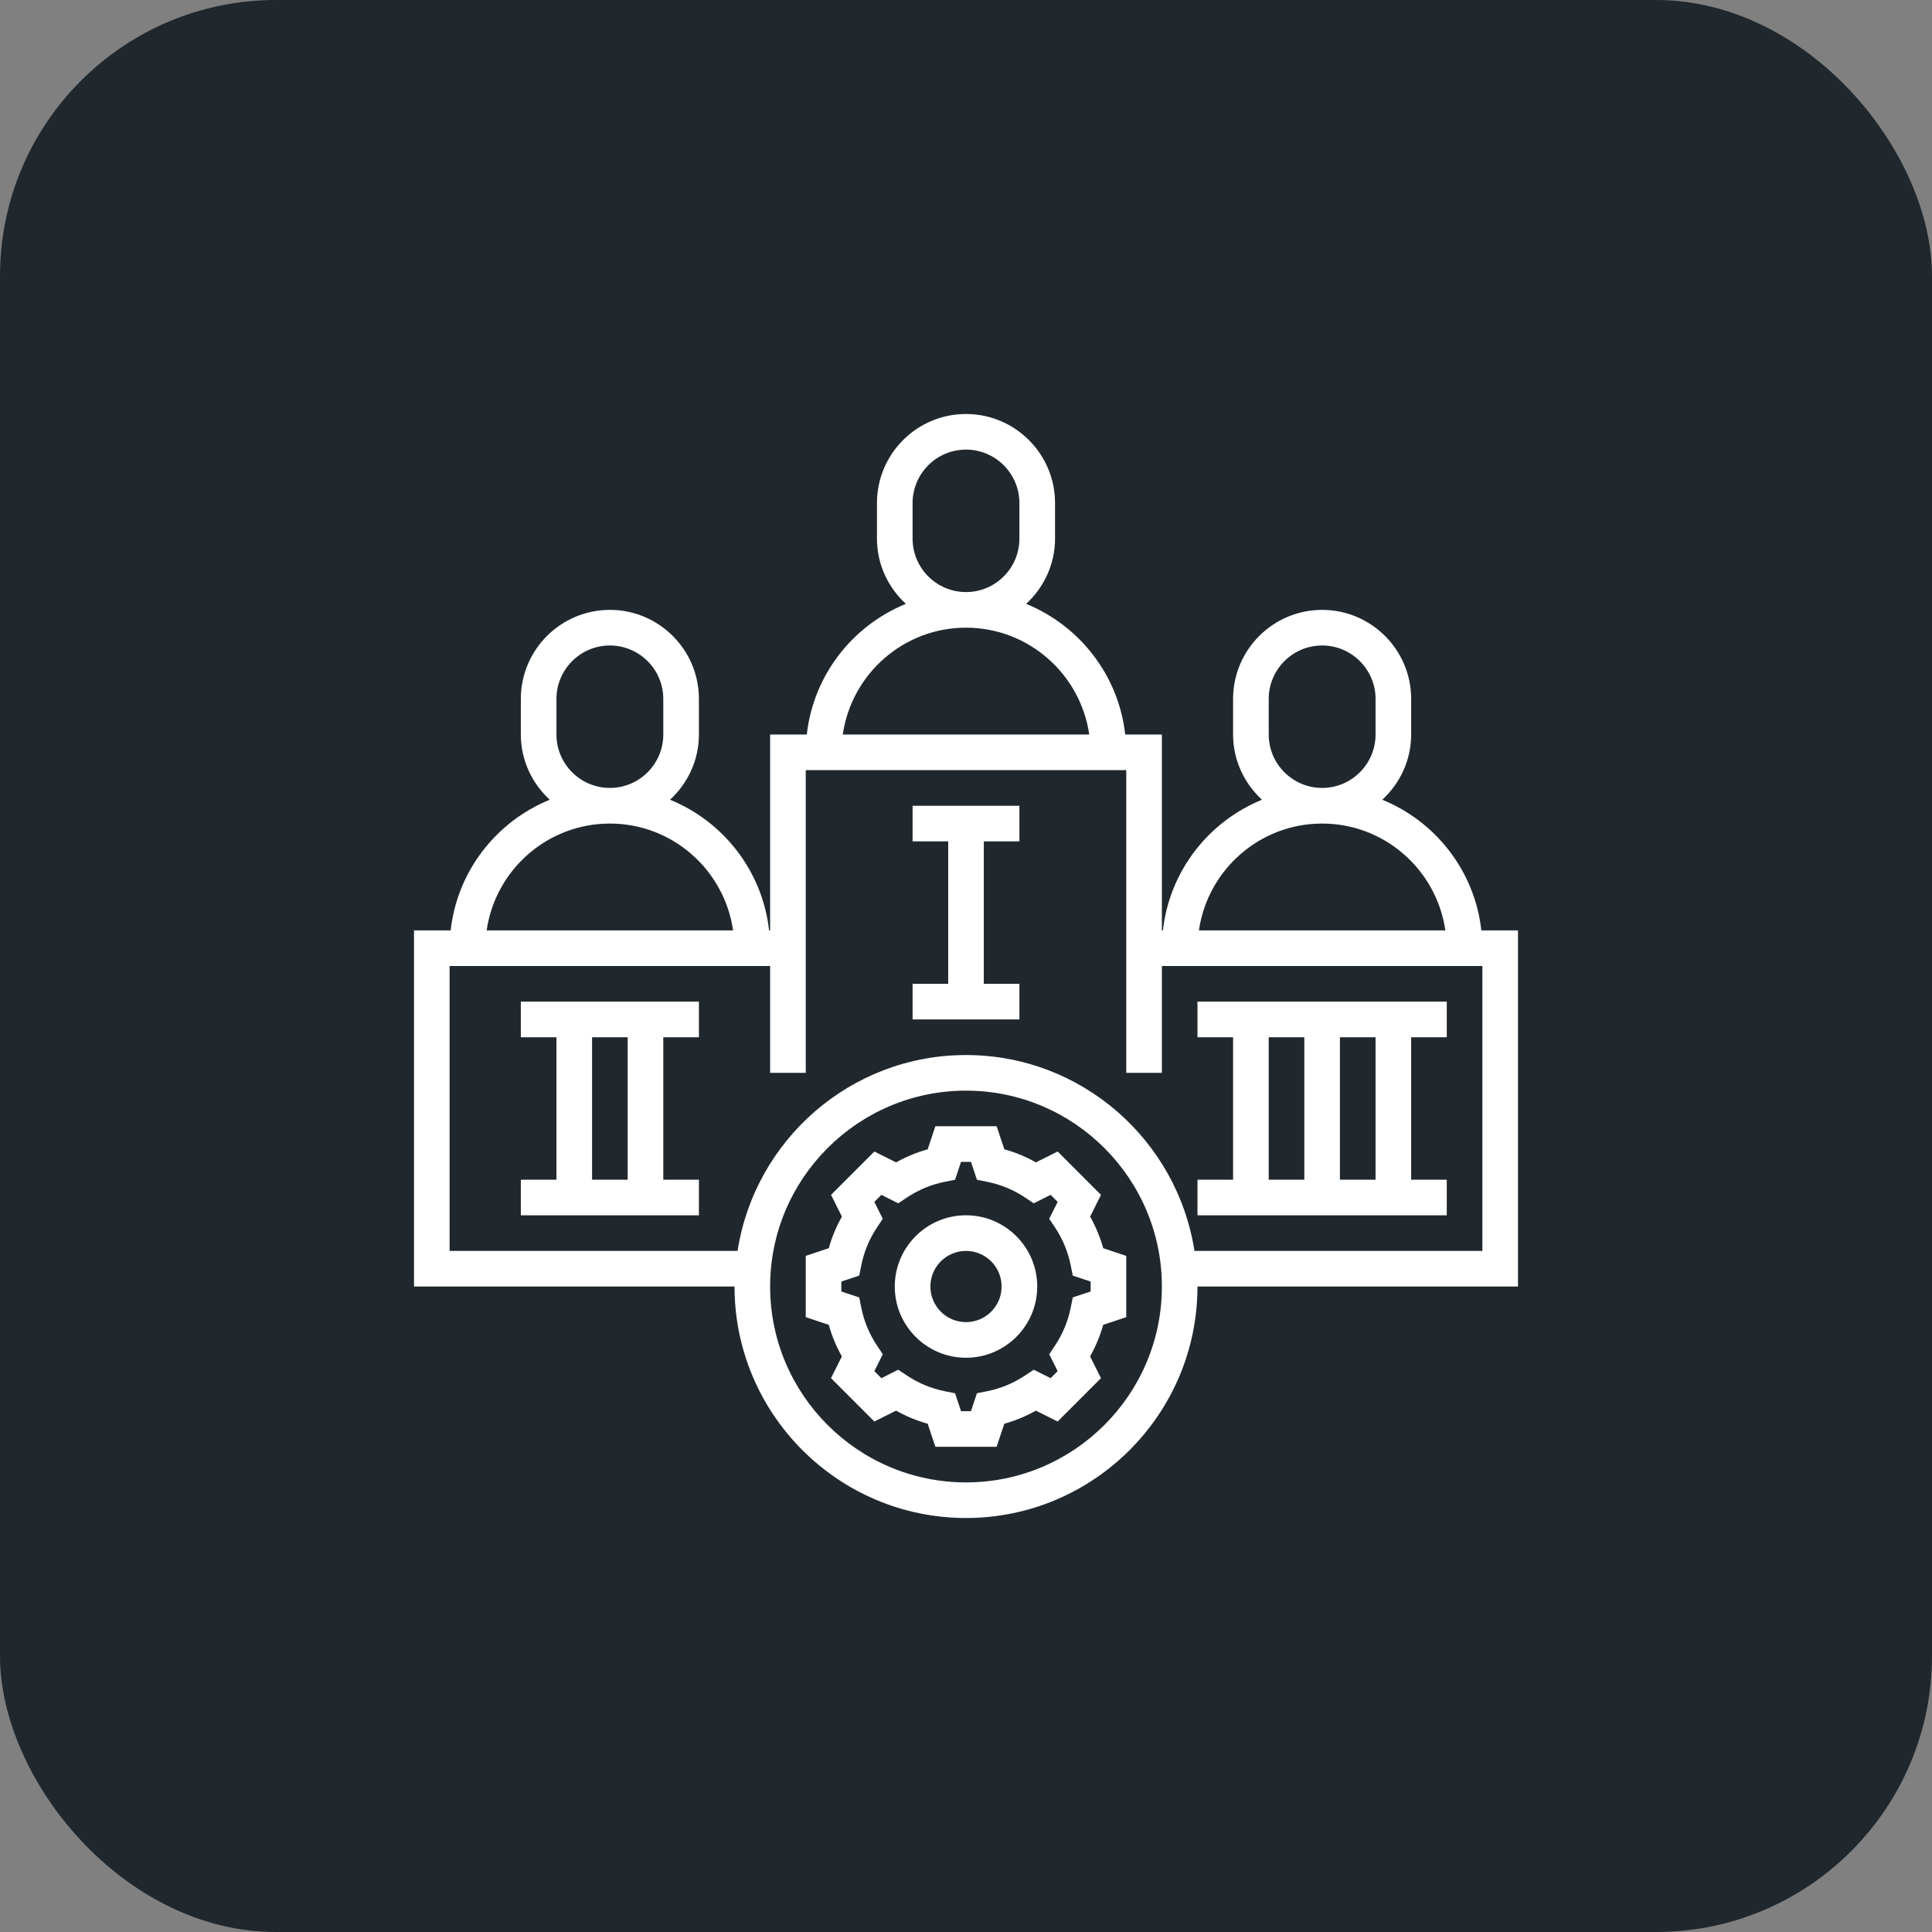 <svg width="70" height="70" viewBox="0 0 70 70" fill="none" xmlns="http://www.w3.org/2000/svg">
<rect x="0" y="0" width="70" height="70" fill="#808080" stroke="none"/>
<rect width="70" height="70" rx="10" fill="#20282D"/>
<g clip-path="url(#clip0_9088_7947)">
<path d="M39.497 44.08L39.891 43.292L38.321 41.721L37.533 42.115C37.171 41.911 36.788 41.752 36.389 41.641L36.11 40.806H33.89L33.612 41.642C33.212 41.753 32.83 41.911 32.468 42.116L31.68 41.722L30.11 43.292L30.504 44.081C30.299 44.443 30.14 44.825 30.029 45.225L29.194 45.502V47.723L30.028 48.001C30.139 48.401 30.298 48.783 30.503 49.145L30.109 49.933L31.679 51.504L32.467 51.11C32.829 51.314 33.212 51.473 33.611 51.584L33.89 52.419H36.11L36.388 51.584C36.788 51.473 37.17 51.314 37.532 51.11L38.32 51.504L39.89 49.933L39.496 49.145C39.701 48.782 39.859 48.401 39.971 48.001L40.806 47.723V45.503L39.972 45.225C39.86 44.825 39.701 44.442 39.497 44.08ZM39.516 46.793L38.868 47.008L38.795 47.376C38.696 47.87 38.503 48.334 38.223 48.755L38.015 49.067L38.321 49.678L38.066 49.934L37.455 49.627L37.143 49.835C36.722 50.116 36.258 50.308 35.763 50.407L35.396 50.48L35.18 51.129H34.82L34.604 50.481L34.237 50.408C33.742 50.309 33.279 50.117 32.857 49.836L32.545 49.628L31.934 49.934L31.679 49.679L31.985 49.067L31.777 48.756C31.496 48.335 31.304 47.87 31.205 47.376L31.132 47.009L30.484 46.793V46.432L31.132 46.217L31.205 45.85C31.304 45.355 31.497 44.891 31.777 44.47L31.985 44.159L31.679 43.547L31.934 43.292L32.545 43.598L32.857 43.39C33.278 43.109 33.742 42.917 34.237 42.818L34.604 42.745L34.82 42.097H35.18L35.396 42.745L35.763 42.818C36.258 42.917 36.721 43.109 37.143 43.39L37.455 43.598L38.066 43.292L38.321 43.547L38.015 44.159L38.223 44.47C38.504 44.89 38.696 45.355 38.795 45.85L38.868 46.217L39.516 46.433V46.793ZM35 44.032C33.577 44.032 32.419 45.19 32.419 46.613C32.419 48.036 33.577 49.194 35 49.194C36.423 49.194 37.581 48.036 37.581 46.613C37.581 45.19 36.423 44.032 35 44.032ZM35 47.903C34.288 47.903 33.71 47.325 33.71 46.613C33.71 45.901 34.288 45.323 35 45.323C35.712 45.323 36.29 45.901 36.29 46.613C36.29 47.325 35.712 47.903 35 47.903ZM50.082 28.976C50.721 28.387 51.129 27.549 51.129 26.613V25.323C51.129 23.544 49.682 22.097 47.903 22.097C46.125 22.097 44.677 23.544 44.677 25.323V26.613C44.677 27.549 45.085 28.387 45.724 28.976C43.791 29.762 42.374 31.559 42.135 33.71H42.097V26.613H40.768C40.53 24.463 39.112 22.666 37.179 21.879C37.818 21.29 38.226 20.452 38.226 19.516V18.226C38.226 16.447 36.779 15 35 15C33.221 15 31.774 16.447 31.774 18.226V19.516C31.774 20.452 32.182 21.29 32.821 21.879C30.888 22.666 29.471 24.463 29.232 26.613H27.903V33.71H27.865C27.626 31.559 26.209 29.762 24.276 28.976C24.915 28.387 25.323 27.549 25.323 26.613V25.323C25.323 23.544 23.875 22.097 22.097 22.097C20.318 22.097 18.871 23.544 18.871 25.323V26.613C18.871 27.549 19.279 28.387 19.918 28.976C17.985 29.762 16.567 31.559 16.328 33.71H15V46.613H26.613C26.613 51.237 30.375 55 35 55C39.624 55 43.387 51.237 43.387 46.613H55V33.71H53.672C53.433 31.559 52.016 29.762 50.082 28.976ZM45.968 26.613V25.323C45.968 24.256 46.836 23.387 47.903 23.387C48.97 23.387 49.839 24.256 49.839 25.323V26.613C49.839 27.68 48.97 28.548 47.903 28.548C46.836 28.548 45.968 27.68 45.968 26.613ZM47.903 29.839C50.174 29.839 52.053 31.525 52.368 33.71H43.439C43.754 31.525 45.633 29.839 47.903 29.839ZM33.065 19.516V18.226C33.065 17.159 33.933 16.29 35 16.29C36.067 16.29 36.935 17.159 36.935 18.226V19.516C36.935 20.583 36.067 21.452 35 21.452C33.933 21.452 33.065 20.583 33.065 19.516ZM35 22.742C37.27 22.742 39.15 24.428 39.465 26.613H30.535C30.85 24.428 32.73 22.742 35 22.742ZM20.161 26.613V25.323C20.161 24.256 21.03 23.387 22.097 23.387C23.164 23.387 24.032 24.256 24.032 25.323V26.613C24.032 27.68 23.164 28.548 22.097 28.548C21.03 28.548 20.161 27.68 20.161 26.613ZM22.097 29.839C24.367 29.839 26.247 31.525 26.561 33.71H17.632C17.947 31.525 19.826 29.839 22.097 29.839ZM35 53.71C31.087 53.71 27.903 50.526 27.903 46.613C27.903 42.7 31.087 39.516 35 39.516C38.913 39.516 42.097 42.7 42.097 46.613C42.097 50.526 38.913 53.71 35 53.71ZM53.71 45.323H43.278C42.653 41.31 39.185 38.226 35 38.226C30.815 38.226 27.347 41.31 26.723 45.323H16.29V35H27.903V38.871H29.194V27.903H40.806V38.871H42.097V35H53.71V45.323ZM33.065 29.194H36.935V30.484H35.645V35.645H36.935V36.935H33.065V35.645H34.355V30.484H33.065V29.194ZM18.871 37.581H20.161V42.742H18.871V44.032H25.323V42.742H24.032V37.581H25.323V36.29H18.871V37.581ZM22.742 42.742H21.452V37.581H22.742V42.742ZM43.387 42.742V44.032H52.419V42.742H51.129V37.581H52.419V36.29H43.387V37.581H44.677V42.742H43.387ZM49.839 42.742H48.548V37.581H49.839V42.742ZM45.968 37.581H47.258V42.742H45.968V37.581Z" fill="white"/>
</g>
<defs>
<clipPath id="clip0_9088_7947">
<rect width="40" height="40" fill="white" transform="translate(15 15)"/>
</clipPath>
</defs>
</svg>

